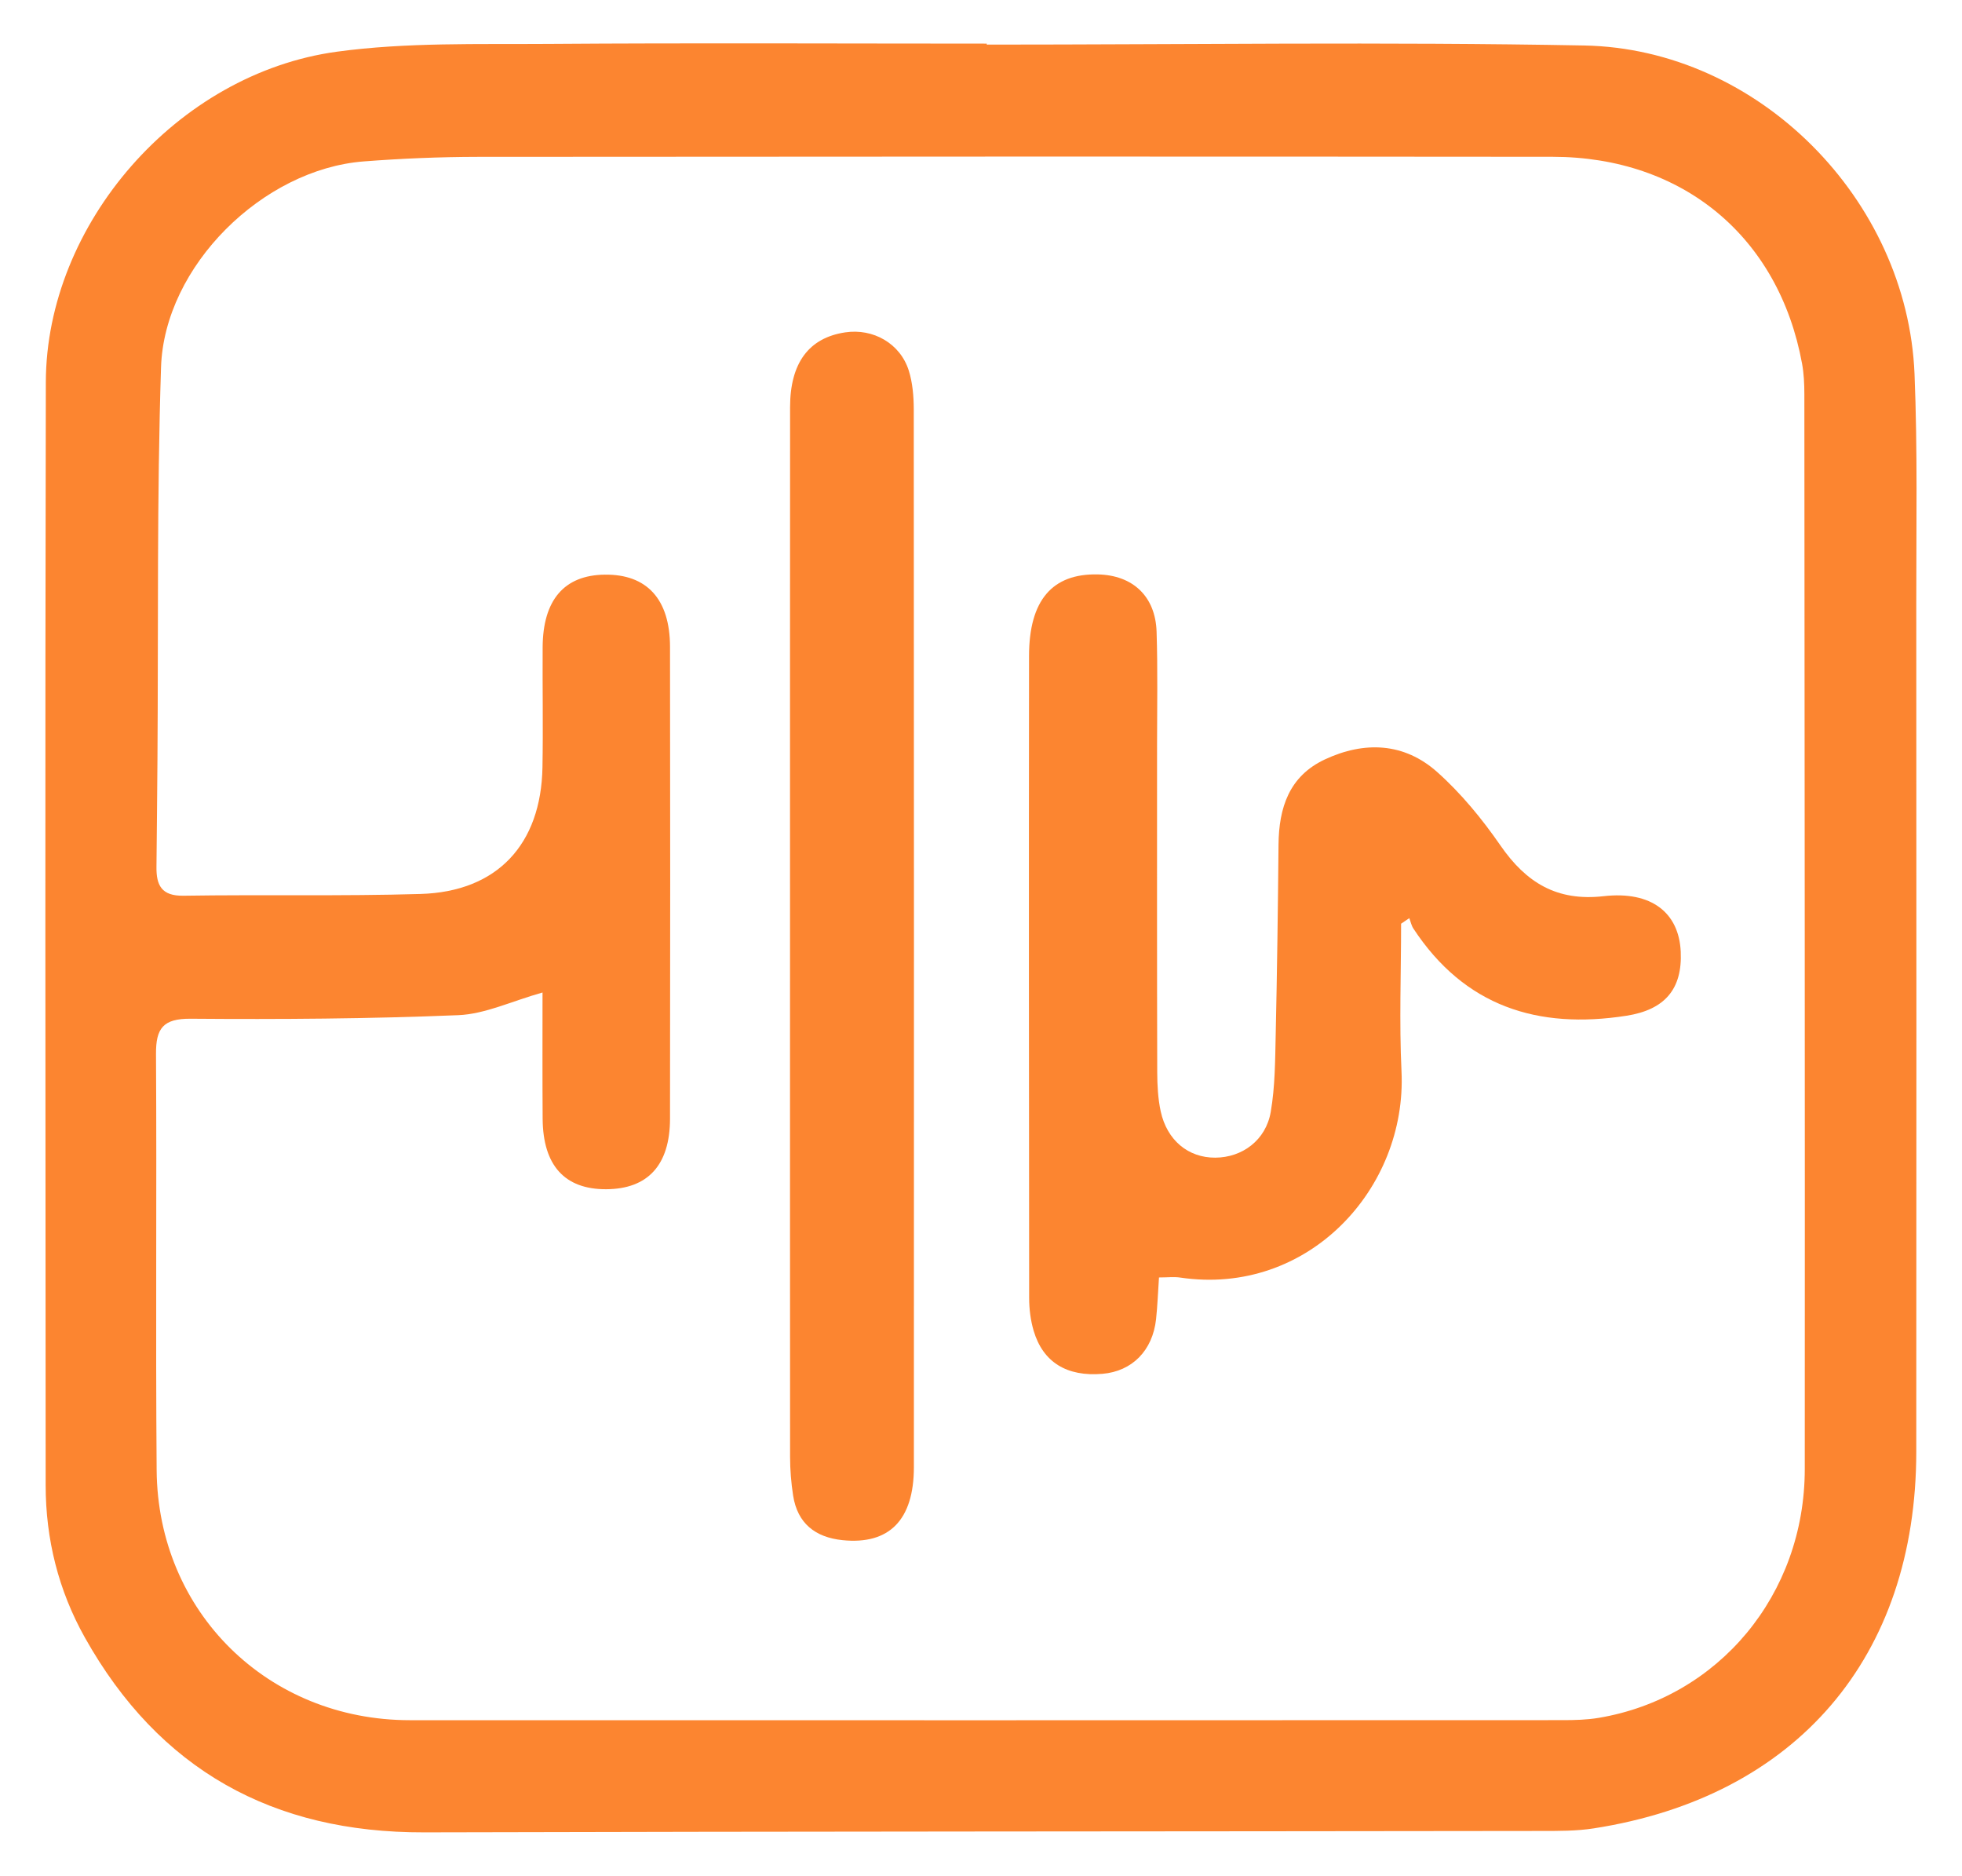 <?xml version="1.0" encoding="utf-8"?>
<!-- Generator: Adobe Illustrator 26.1.0, SVG Export Plug-In . SVG Version: 6.00 Build 0)  -->
<svg version="1.1" id="Layer_1" xmlns="http://www.w3.org/2000/svg" xmlns:xlink="http://www.w3.org/1999/xlink" x="0px" y="0px"
	 viewBox="0 0 335.17 320.37" style="enable-background:new 0 0 335.17 320.37;" xml:space="preserve">
<style type="text/css">
	.st0{fill:#FC8530;}
</style>
<g>
	<path class="st0" d="M168.57,7.62c34.02,0,68.05-0.49,102.05,0.15c29.76,0.56,55.22,26.29,56.44,56.09
		c0.53,13.02,0.29,26.06,0.3,39.1c0.03,48.33,0.03,96.66,0,144.99c-0.02,35.08-20.46,58.95-55.11,64.34
		c-2.96,0.46-6.02,0.44-9.03,0.44c-63.59,0.09-127.18,0.07-190.77,0.24c-25.83,0.07-45.28-10.68-57.95-33.27
		c-4.51-8.03-6.7-16.81-6.7-26.03c-0.03-62.8-0.11-125.59,0.03-188.39c0.06-27,22.41-52.73,49.73-56.45
		C69.44,7.21,81.64,7.59,93.7,7.5c24.96-0.18,49.92-0.05,74.88-0.05C168.57,7.51,168.57,7.56,168.57,7.62z M92.68,169.52
		c-5.3,1.49-9.8,3.68-14.37,3.87c-15.22,0.63-30.48,0.73-45.72,0.61c-4.73-0.04-5.97,1.63-5.94,6.04
		c0.14,23.68-0.08,47.37,0.11,71.06c0.19,24.24,19.01,42.7,43.24,42.71c65.65,0.02,131.3,0.01,196.95-0.01
		c2.06,0,4.15-0.05,6.17-0.39c20.48-3.44,35.18-21.05,35.19-42.48c0.04-61.2-0.03-122.4-0.07-183.6c0-1.74-0.08-3.51-0.39-5.21
		c-3.96-21.64-20.35-35.32-42.61-35.34c-61.2-0.06-122.4-0.04-183.6,0.01c-6.51,0.01-13.03,0.28-19.51,0.78
		c-17.25,1.34-34.06,17.88-34.62,35.16c-0.72,22.23-0.45,44.49-0.61,66.73c-0.05,6.2-0.1,12.4-0.17,18.59
		c-0.04,3.15,0.85,5,4.62,4.94c13.49-0.21,26.99,0.1,40.48-0.3c13.09-0.38,20.61-8.44,20.84-21.65c0.12-6.83-0.01-13.67,0.03-20.51
		c0.05-8.06,3.69-12.29,10.59-12.38c7.2-0.1,11.16,4.17,11.17,12.33c0.04,26.86,0.04,53.73,0,80.59
		c-0.01,7.94-3.8,12.02-10.91,12.05c-7.08,0.03-10.8-4.06-10.85-12.05C92.65,183.95,92.68,176.81,92.68,169.52z"/>
	<path class="st0" d="M239.35,157.77c0,8.41-0.33,16.83,0.07,25.22c0.95,20.04-15.98,38.45-37.8,35.22
		c-1.05-0.16-2.15-0.02-3.63-0.02c-0.17,2.48-0.25,4.82-0.5,7.14c-0.59,5.36-4.1,8.89-9.15,9.32c-6.07,0.52-10.16-1.96-11.76-7.35
		c-0.53-1.79-0.77-3.74-0.77-5.62c-0.04-36.55-0.06-73.1-0.02-109.64c0.01-9.52,3.97-14.1,11.75-13.93
		c5.96,0.13,9.84,3.72,10.04,9.78c0.21,6.51,0.08,13.03,0.08,19.54c0,18.59-0.02,37.18,0.03,55.77c0.01,2.21,0.13,4.46,0.59,6.61
		c1.08,4.97,4.72,7.94,9.32,7.92c4.6-0.02,8.65-2.97,9.48-7.81c0.75-4.35,0.75-8.84,0.85-13.27c0.24-10.79,0.38-21.59,0.48-32.39
		c0.06-6.3,1.81-11.69,7.92-14.55c6.76-3.16,13.54-2.87,19.17,2.14c4.1,3.65,7.7,8.04,10.83,12.57c4.38,6.33,9.62,9.56,17.62,8.65
		c8.17-0.93,12.86,2.83,13.17,9.47c0.3,6.47-2.8,9.94-9.27,10.95c-15.18,2.37-27.67-1.61-36.4-14.89c-0.34-0.52-0.47-1.18-0.7-1.78
		C240.28,157.14,239.81,157.45,239.35,157.77z"/>
	<path class="st0" d="M134.96,160.13c0-30.2-0.01-60.4,0.01-90.6c0.01-7.55,3.22-11.83,9.41-12.76c4.8-0.72,9.41,1.9,10.87,6.53
		c0.65,2.07,0.84,4.37,0.85,6.57c0.04,60.24,0.04,120.48,0.02,180.71c0,9.03-4.21,13.3-12.2,12.48c-4.63-0.48-7.69-2.85-8.43-7.62
		c-0.34-2.19-0.52-4.42-0.52-6.63C134.95,219.25,134.96,189.69,134.96,160.13z"/>
</g>
</svg>
